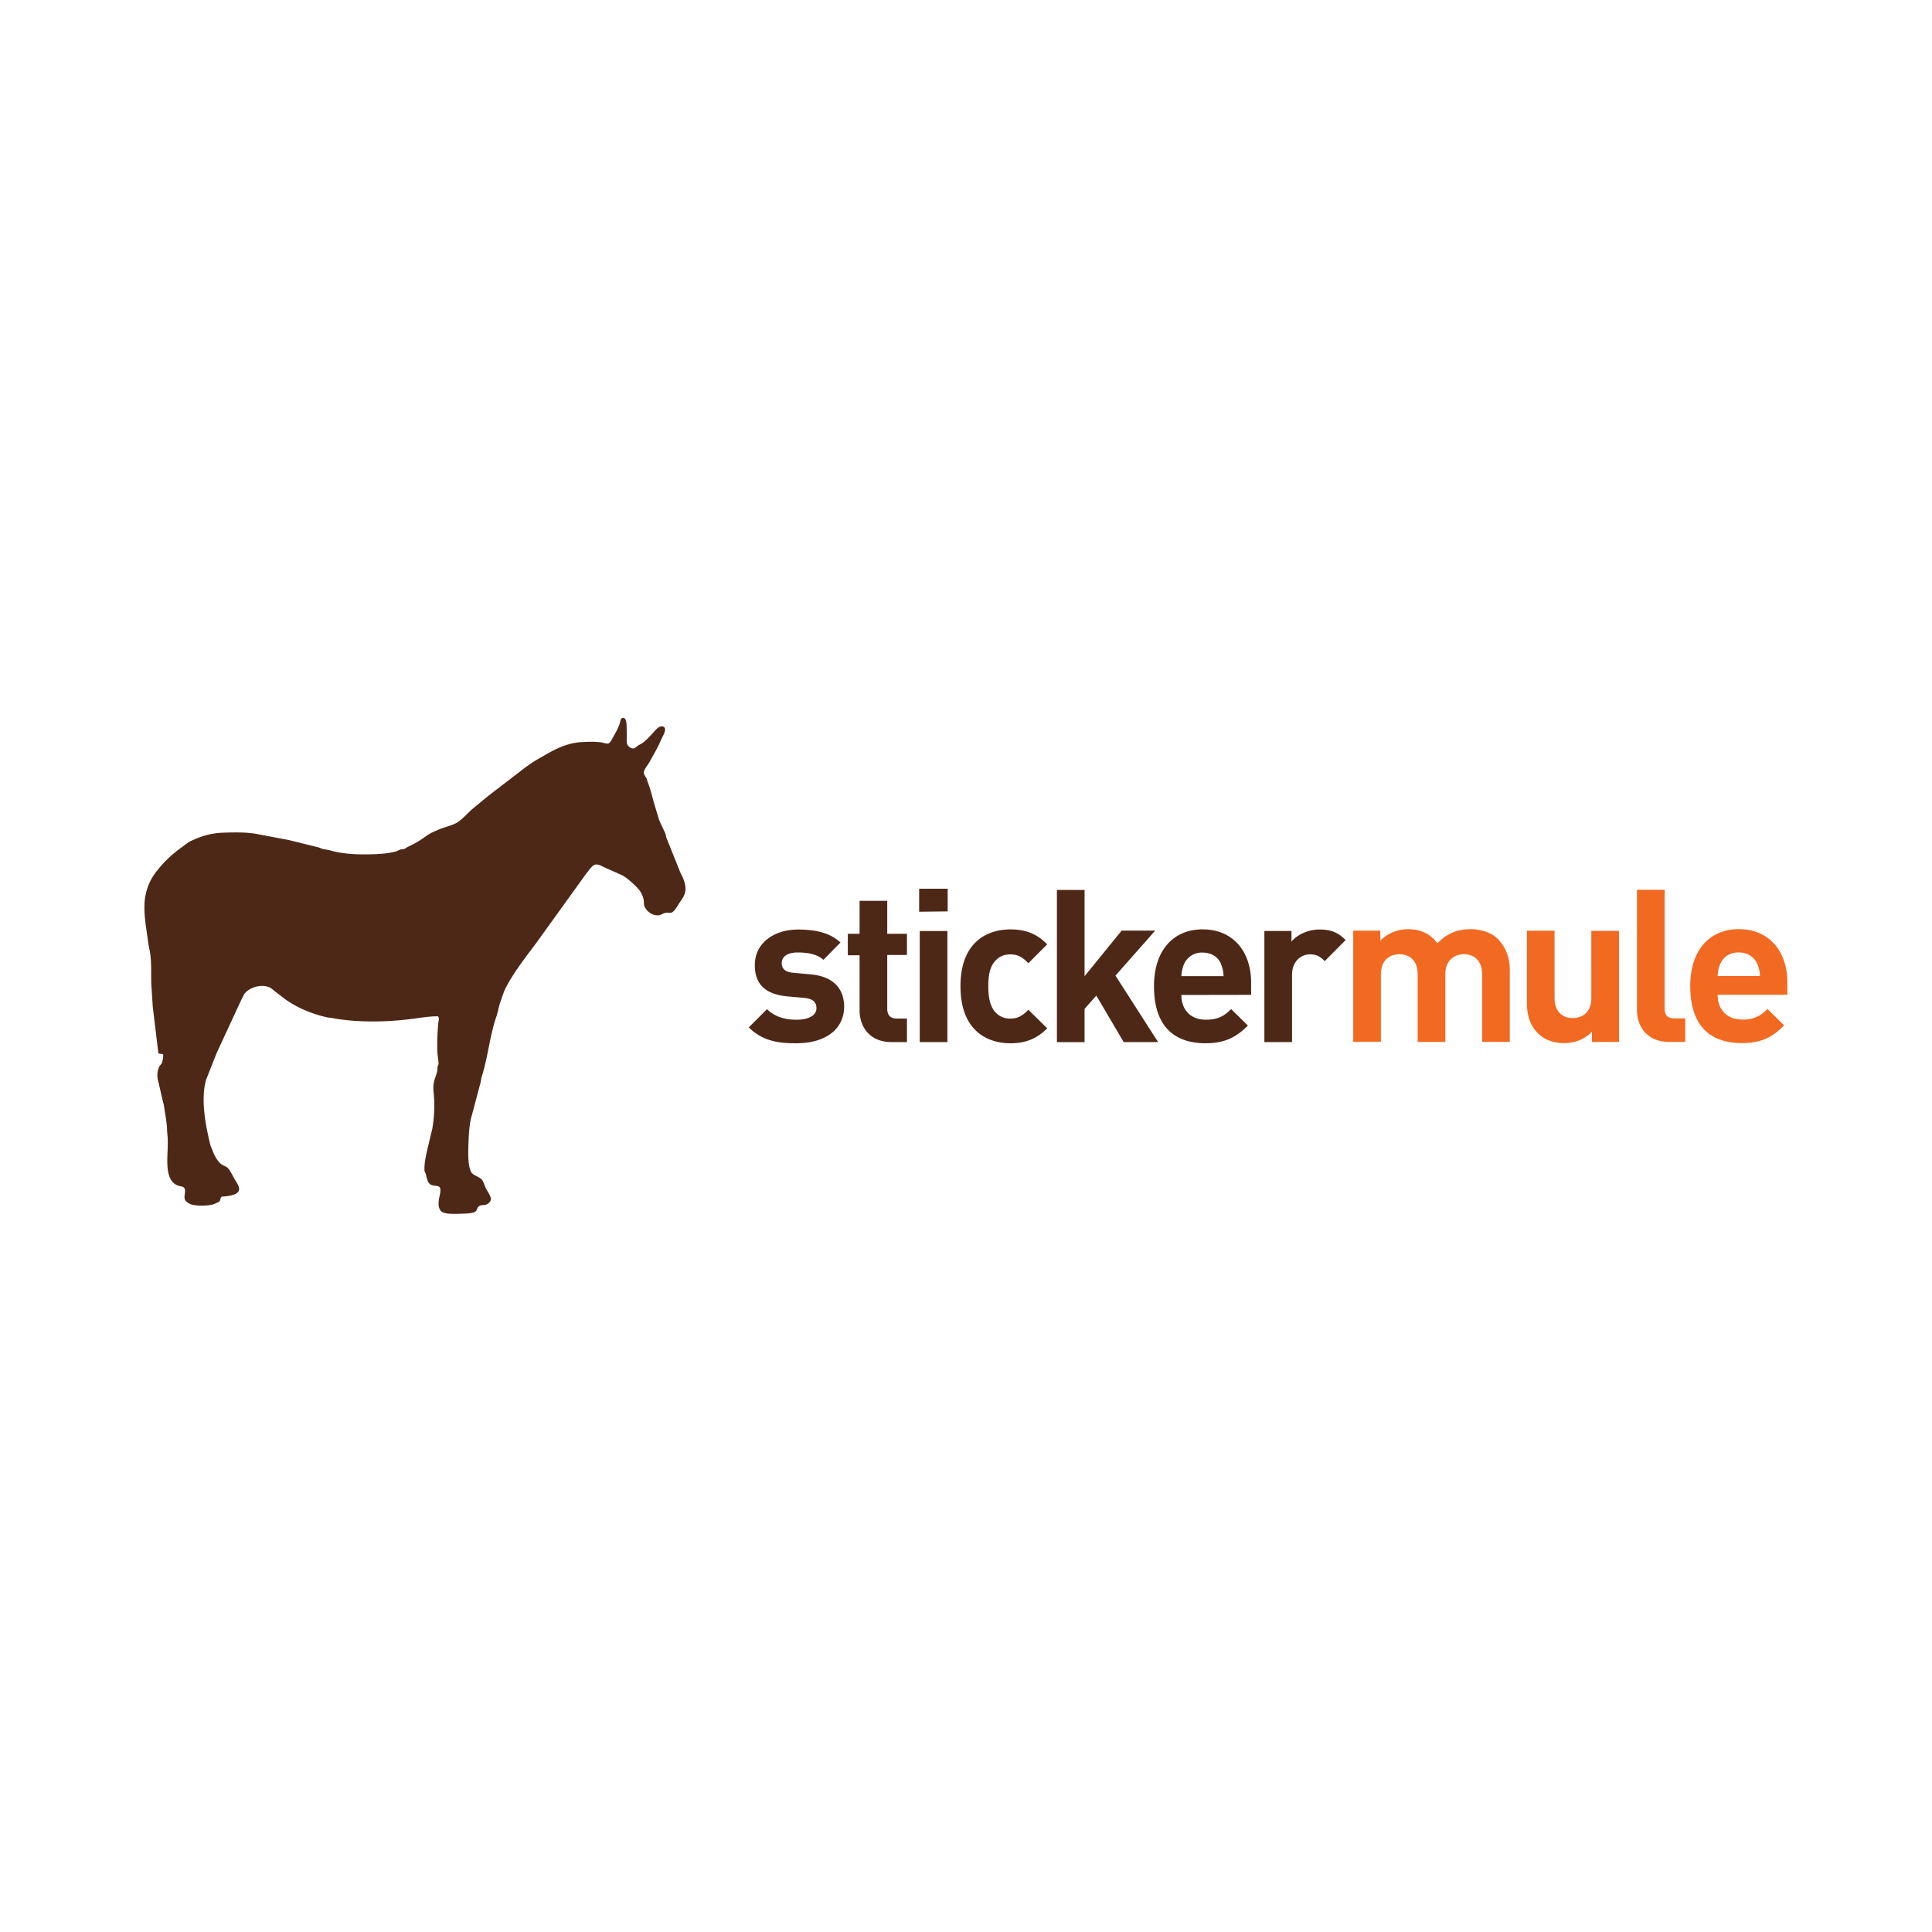 <svg xmlns="http://www.w3.org/2000/svg" viewBox="0 0 120 60" height="1em" width="1em">
  <path d="M49.45 34.8c-1.097 0-2.066-.128-2.943-.987l1.133-1.133c.567.567 1.316.658 1.846.658.603 0 1.225-.2 1.225-.713 0-.347-.183-.585-.73-.64l-1.097-.1c-1.243-.128-2-.658-2-1.938 0-1.426 1.26-2.212 2.67-2.212 1.078 0 1.974.183 2.65.804l-1.06 1.078c-.402-.366-1.005-.457-1.6-.457-.695 0-.987.3-.987.658 0 .256.1.548.713.603l1.097.1c1.37.128 2.066.86 2.066 2.03-.037 1.517-1.334 2.248-2.96 2.248zm5.94-.073c-1.408 0-2-.987-2-1.974v-3.418h-.73V28h.73v-2.047h1.718V28h1.225v1.316h-1.225v3.327c0 .402.183.622.603.622h.622v1.462zm1.7-8.098V25.2h1.773v1.408zm.037 8.098v-6.9h1.718v6.9zm5.63.073c-1.4 0-3.1-.75-3.1-3.546s1.718-3.528 3.1-3.528c.95 0 1.682.292 2.285.932l-1.17 1.17c-.366-.384-.658-.548-1.115-.548-.42 0-.73.146-.987.457-.274.33-.384.804-.384 1.535s.128 1.206.384 1.535a1.19 1.19 0 0 0 .987.457c.457 0 .75-.165 1.115-.548l1.17 1.152c-.622.64-1.334.932-2.285.932zm7.038-.073l-1.7-2.888-.73.823v2.066h-1.718v-9.45h1.718v5.356l2.303-2.833h2.084l-2.468 2.797 2.65 4.13zm3.583-2.927c0 .896.548 1.535 1.517 1.535.75 0 1.133-.22 1.572-.658l1.042 1.024c-.695.695-1.4 1.097-2.632 1.097-1.627 0-3.2-.75-3.2-3.546 0-2.248 1.225-3.528 3.016-3.528 1.92 0 3.016 1.408 3.016 3.3v.768zm2.468-1.92c-.183-.42-.567-.713-1.152-.713a1.2 1.2 0 0 0-1.152.713 2.18 2.18 0 0 0-.165.75H76c-.018-.3-.055-.494-.165-.75zm6.434-.183c-.274-.274-.494-.42-.914-.42-.53 0-1.115.402-1.115 1.28v4.168h-1.718v-6.9h1.682v.658c.33-.402 1.005-.75 1.737-.75.676 0 1.152.165 1.627.658z" fill="#4e2817"/>
  <path d="M91.346 27.715c-.86 0-1.48.274-2.066.877-.44-.603-1.06-.877-1.828-.877-.64 0-1.28.256-1.718.713v-.622h-1.682v6.9h1.718V30.53c0-.95.603-1.26 1.152-1.26s1.133.31 1.133 1.26v4.186h1.718v-4.223c0-.896.622-1.225 1.152-1.225.548 0 1.133.31 1.133 1.26v4.186h1.718v-4.424c0-.75-.2-1.408-.75-1.974-.366-.366-.987-.603-1.682-.603zm7.495 4.26c0 .95-.603 1.26-1.152 1.26s-1.133-.31-1.133-1.26v-4.168h-1.718v4.424c0 .75.146 1.408.695 1.956.384.384.95.603 1.627.603.64 0 1.28-.238 1.718-.713v.64h1.682v-6.9H98.84zm4.552.658v-7.367h-1.718v7.476c0 .987.603 1.974 2.01 1.974h.987v-1.462h-.658c-.44 0-.622-.2-.622-.622zm7.623-1.61c0-1.9-1.097-3.31-3.016-3.31-1.79 0-3.016 1.28-3.016 3.528 0 2.797 1.572 3.546 3.2 3.546 1.243 0 1.92-.384 2.632-1.097l-1.042-1.024a1.91 1.91 0 0 1-1.572.658c-.97 0-1.517-.658-1.517-1.535h4.332zm-4.332-.402c.018-.31.055-.494.165-.75.183-.42.567-.713 1.152-.713s.97.31 1.152.713c.1.256.146.44.165.75z" fill="#f26922"/>
  <path d="M29.52 45.265c-.282.13-.673.11-1.086.13-.347 0-.847.022-1.042-.174-.11-.11-.152-.304-.152-.434 0-.152.022-.326.065-.5.043-.195.087-.456 0-.543-.087-.13-.413-.065-.565-.174-.174-.11-.217-.326-.282-.608-.022-.087-.065-.152-.087-.217-.043-.413.087-.955.174-1.368l.304-1.26a8.31 8.31 0 0 0 .109-1.954c-.022-.326-.065-.586-.022-.87.043-.26.152-.478.217-.738.022-.087 0-.174.022-.26 0-.087.065-.152.065-.217 0-.174-.043-.39-.065-.608-.043-.586 0-1.4.043-1.89.022-.174.087-.37-.022-.456-.608 0-1.15.11-1.715.174-1.498.195-3.387.217-4.842-.065-.13-.022-.282-.022-.413-.065-1.02-.24-1.976-.673-2.714-1.26l-.37-.282c-.13-.087-.26-.24-.37-.282-.586-.282-1.368.043-1.607.413-.087.152-.174.347-.26.52l-.24.52-1.216 2.627-.65 1.65c-.347 1.216-.022 2.866.26 4.017.022.11.087.217.13.326.087.282.282.65.5.847.11.11.304.152.434.26.152.13.282.413.413.65.043.087.13.217.195.326.152.26.195.5-.087.65-.217.11-.543.152-.847.174-.13.043-.087.217-.174.304-.043.043-.26.13-.37.174-.39.11-1.086.11-1.4 0-.152-.065-.326-.174-.37-.304-.087-.24.11-.565-.065-.738-.087-.087-.24-.065-.39-.13a.89.89 0 0 1-.499-.543c-.24-.608-.087-1.542-.11-2.28 0-.217-.043-.456-.043-.695-.022-.434-.11-.87-.174-1.303-.022-.217-.087-.39-.13-.586l-.217-.955c-.11-.347-.11-.673.022-.977.022-.087.11-.152.174-.26a1.54 1.54 0 0 0 .087-.521c-.043-.087-.26-.022-.304-.11l-.347-2.888-.065-1.02c-.065-.673 0-1.368-.065-2.02-.022-.326-.11-.63-.152-.934-.11-.87-.347-1.976-.174-2.888.11-.586.326-1.042.65-1.476.24-.304.478-.586.76-.847.26-.26.565-.5.9-.738.195-.152.413-.326.65-.413a4.71 4.71 0 0 1 1.846-.456c.695-.022 1.476-.043 2.15.087l1.954.37 1.846.456c.087.022.152.065.217.087.195.043.413.065.608.13.565.152 1.28.217 1.954.217.738 0 1.4-.022 1.998-.174.087-.022.152-.065.26-.11.087-.043.217-.022.304-.065.065-.022.13-.087.195-.11.347-.174.65-.326.955-.543.24-.174.456-.326.782-.456.152-.065.282-.13.434-.174.304-.11.65-.195.9-.347.37-.24.65-.586.955-.847l1-.825 2.04-1.563c.326-.26.695-.52 1.086-.738.76-.434 1.52-.934 2.606-1.02.434-.022.87-.043 1.303.022.11.022.282.087.39.065s.195-.195.282-.347c.152-.282.282-.478.413-.825.087-.217.043-.434.26-.413.217 0 .195.586.195.803.022.26-.022.608.022.782.022.13.195.304.37.304.13 0 .195-.087.304-.174.11-.065.217-.11.304-.174.174-.13.39-.347.565-.543.152-.152.39-.5.63-.478.434.043 0 .673-.087.9-.217.5-.434.847-.695 1.324-.11.195-.347.456-.347.65 0 .13.11.24.174.37l.065.217c.152.347.26.825.37 1.216l.304 1.02c.11.326.282.63.413.934.043.087.043.195.065.26l.87 2.17c.13.282.326.608.326 1.02 0 .434-.24.65-.434.977-.11.174-.26.434-.413.5-.11.043-.26 0-.37.022-.174.022-.282.13-.434.152-.413.043-.782-.26-.9-.565-.043-.11-.022-.24-.043-.37-.087-.478-.326-.717-.673-1.042-.217-.195-.39-.347-.65-.5l-1.216-.543c-.152-.087-.326-.152-.456-.13-.217.043-.434.39-.608.608l-3.018 4.19c-.673.912-1.41 1.824-1.954 2.866-.13.26-.217.565-.326.87s-.152.63-.26.934c-.39 1.13-.52 2.52-.9 3.713-.043.13-.043.26-.087.413l-.52 1.954c-.152.478-.195 1.13-.217 1.76-.022.586-.043 1.433.174 1.802.11.195.52.282.673.478.11.152.174.434.282.608.065.13.282.413.26.608-.022.152-.152.26-.26.304-.13.065-.304.022-.434.087-.195.11-.13.282-.282.37z" fill-rule="evenodd" fill="#4e2817"/>
</svg>
